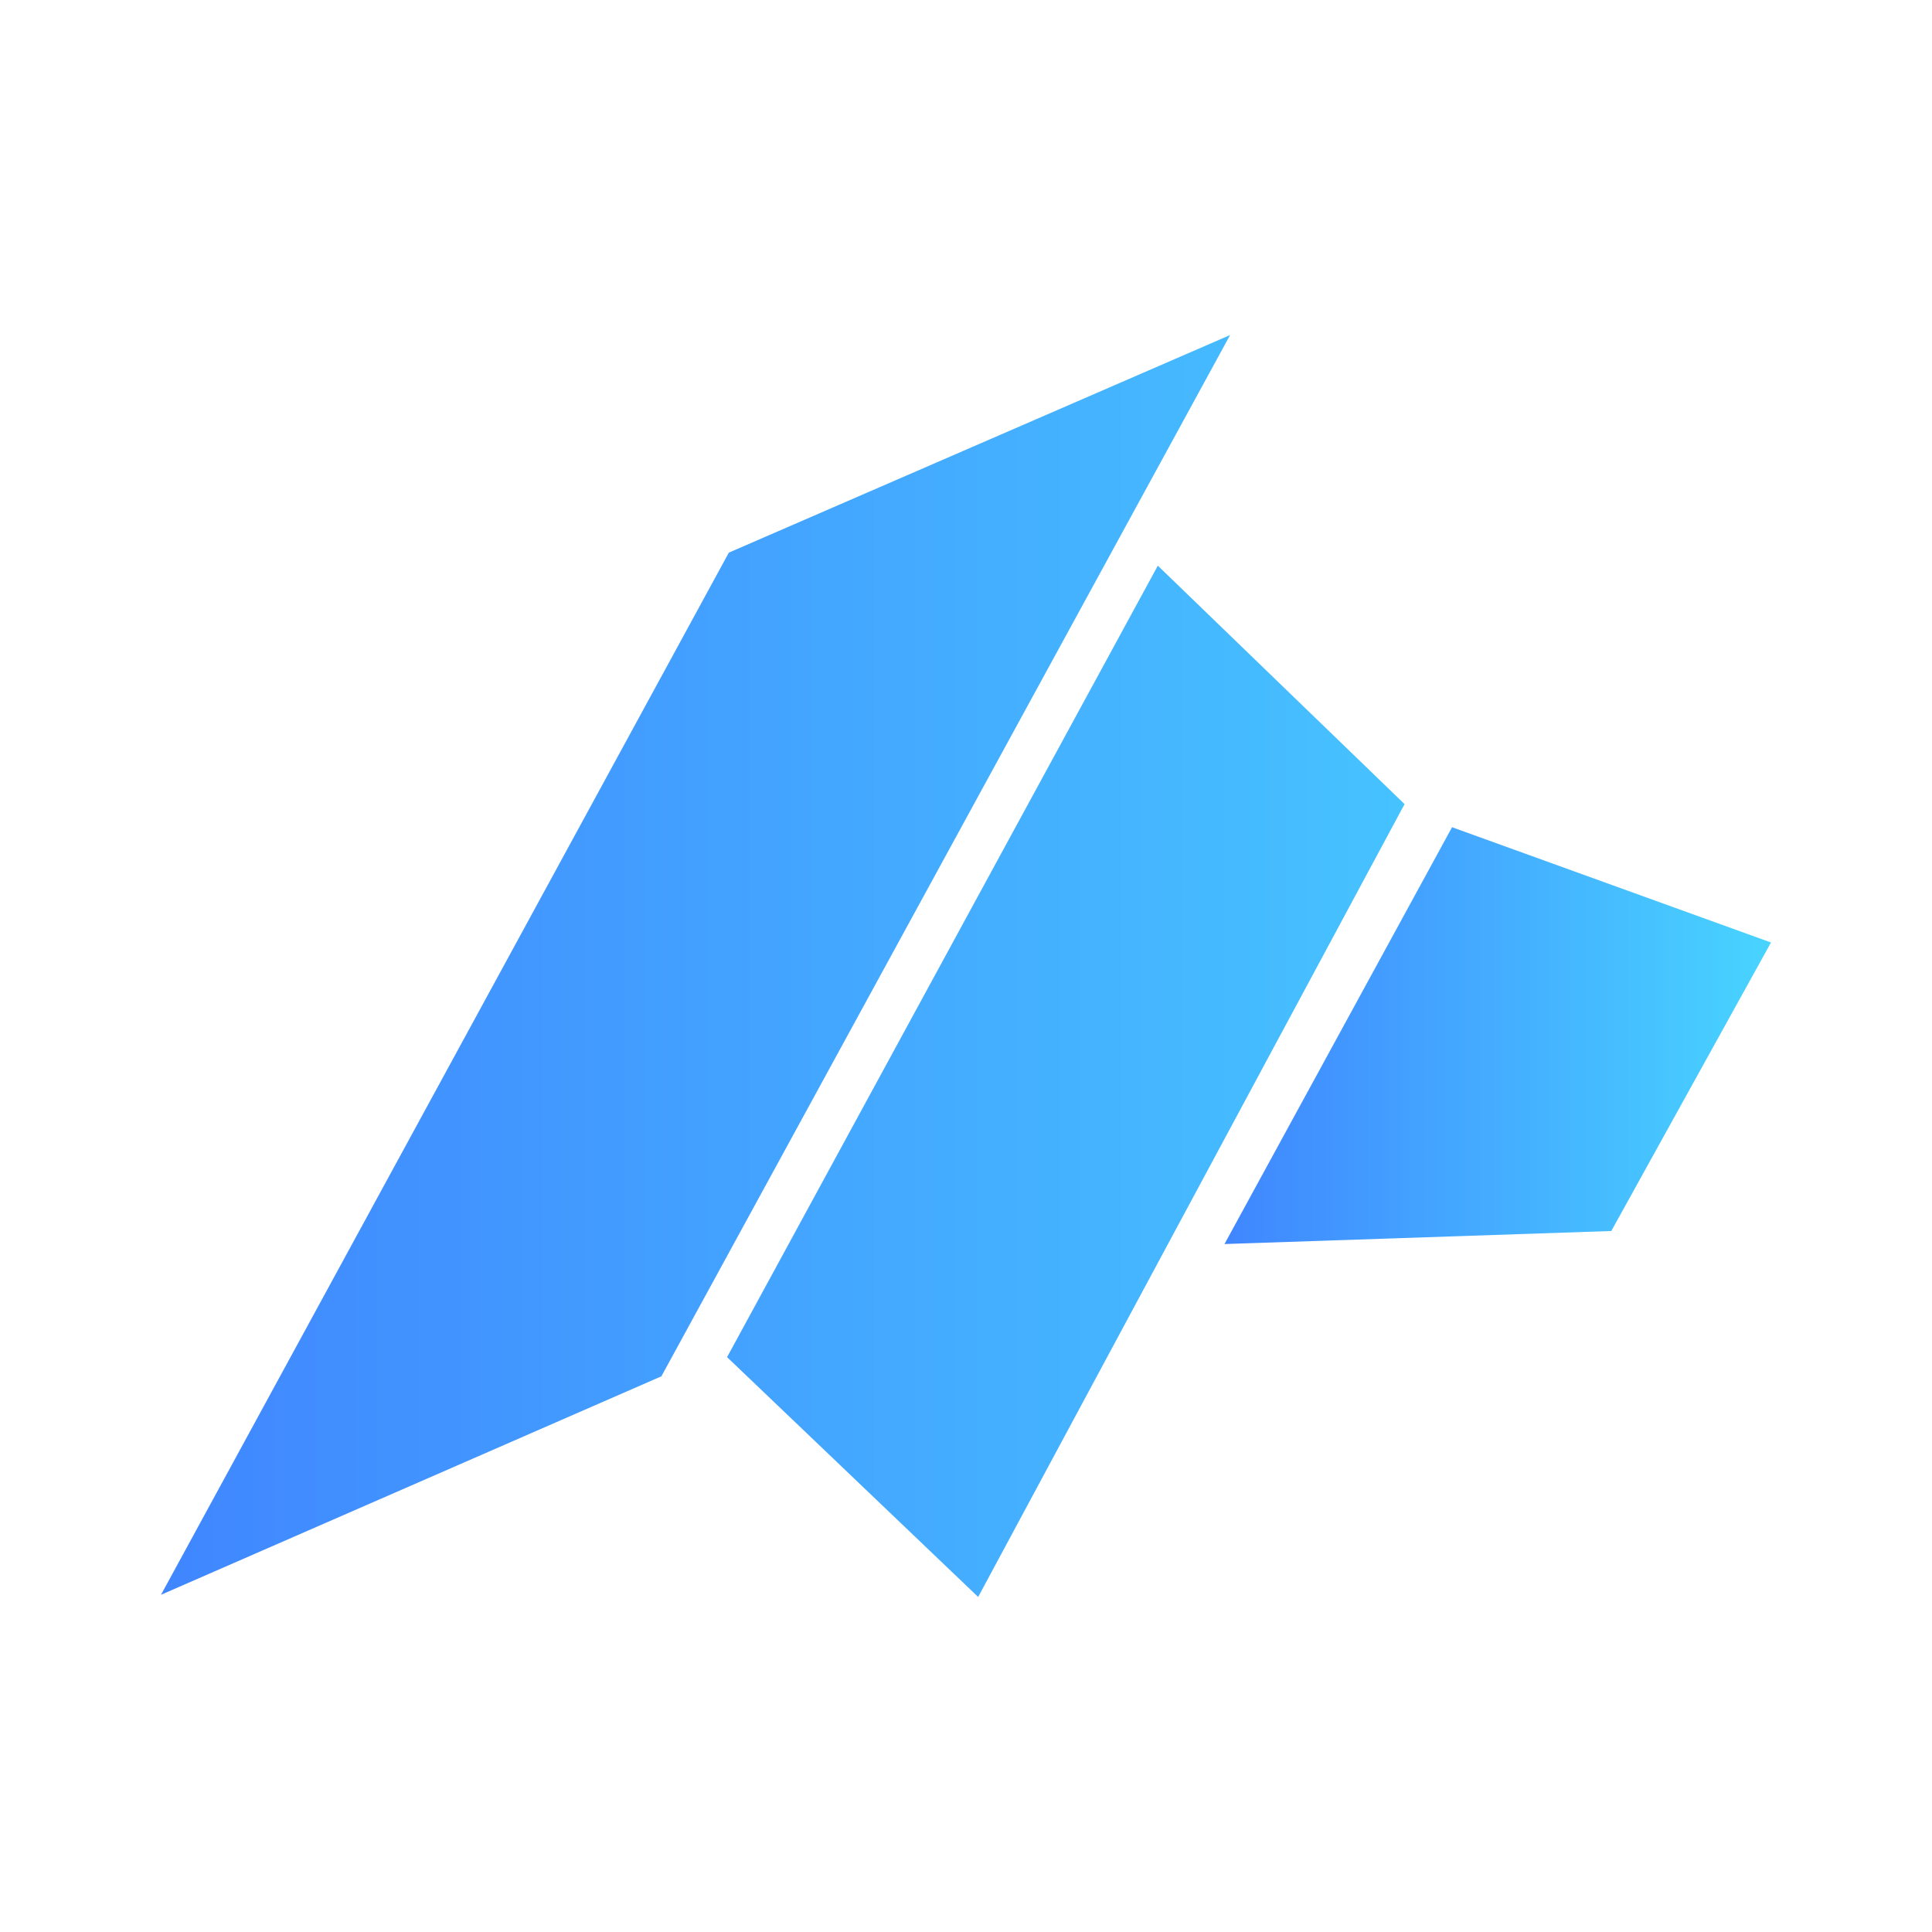 <svg width="24" height="24" viewBox="0 0 24 24" fill="none" xmlns="http://www.w3.org/2000/svg">
<path d="M2 19.811L9.054 6.865L15.281 4.162L8.216 17.097L2 19.811Z" fill="url(#paint0_linear_364_6813)"/>
<path d="M9.032 16.859L14.383 7.027L17.448 9.989L12.151 19.838L9.032 16.859Z" fill="url(#paint1_linear_364_6813)"/>
<path d="M18.038 10.276L22 11.708L20.016 15.292L15.211 15.454L18.038 10.276Z" fill="url(#paint2_linear_364_6813)"/>
<defs>
<linearGradient id="paint0_linear_364_6813" x1="2" y1="11.997" x2="22" y2="11.997" gradientUnits="userSpaceOnUse">
<stop stop-color="#4086FF"/>
<stop offset="1" stop-color="#48D4FF"/>
</linearGradient>
<linearGradient id="paint1_linear_364_6813" x1="1.999" y1="12" x2="21.999" y2="12" gradientUnits="userSpaceOnUse">
<stop stop-color="#4086FF"/>
<stop offset="1" stop-color="#48D4FF"/>
</linearGradient>
<linearGradient id="paint2_linear_364_6813" x1="15.211" y1="12.87" x2="22" y2="12.87" gradientUnits="userSpaceOnUse">
<stop stop-color="#4086FF"/>
<stop offset="1" stop-color="#48D4FF"/>
</linearGradient>
</defs>
</svg>
